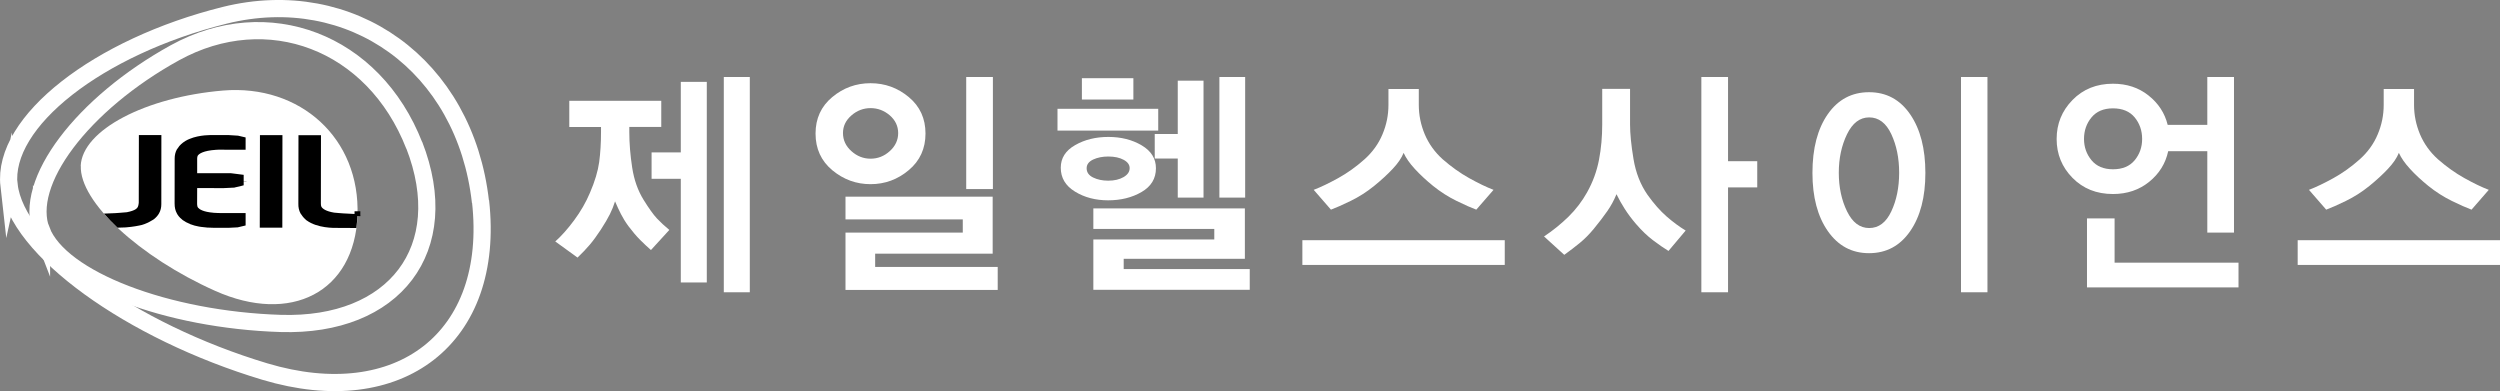 <?xml version="1.0" encoding="utf-8"?>
<!-- Generator: Adobe Illustrator 24.2.0, SVG Export Plug-In . SVG Version: 6.00 Build 0)  -->
<svg version="1.1" id="레이어_1" xmlns="http://www.w3.org/2000/svg" xmlns:xlink="http://www.w3.org/1999/xlink" x="0px"
	 y="0px" viewBox="0 0 436.55 68.29" style="enable-background:new 0 0 436.55 68.29;" xml:space="preserve">
<rect x="0" y="0" width="436.55" height="68.29" fill="#808080" stroke="none"/>
<g>
	<g>
		<path style="fill:none;stroke:#FFFFFF;stroke-width:3;stroke-miterlimit:10;" d="M39.24,2.67C17.21,8.16,0.31,21.21,1.57,32.4
			l0.02-0.09c1.26,11.2,21.22,25.53,44.65,32.57c23.43,7.03,40.35-5.79,37.67-29.77l-0.01,0.17C81.22,11.29,61.27-2.79,39.24,2.67"
			/>
		<path style="fill:none;stroke:#FFFFFF;stroke-width:3;stroke-miterlimit:10;" d="M30.55,9.21C14.43,18.1,3.92,31.86,7.25,40.37
			v-0.08c3.31,8.5,21.95,15.57,41.78,16.19c19.82,0.61,30.4-12.97,23.29-31.18l0.03,0.13C65.24,7.2,46.67,0.33,30.55,9.21"/>
		<path style="fill:#FFFFFF;" d="M38.95,15.81C25.47,16.94,14.34,22.7,14.09,29l0.02-0.05c-0.25,6.29,10.25,15.94,23.46,21.84
			c13.2,5.9,24.32,0.28,24.87-13.21l-0.02,0.09C62.95,24.19,52.44,14.69,38.95,15.81"/>
		<polygon points="45.39,23.91 45.39,24.41 45.36,39.76 49.3,39.76 49.32,23.6 45.39,23.6 		"/>
		<path style="stroke:#000000;stroke-miterlimit:10;" d="M42.54,31.69v-0.04c0,0.02,0,0.03,0,0.03V31.69z"/>
		<path style="stroke:#000000;stroke-miterlimit:10;" d="M62.42,37.61v-0.22c0,0-0.01,0-0.01,0c0,0.09,0,0.19,0,0.29L62.42,37.61z"
			/>
		<path style="stroke:#000000;stroke-miterlimit:10;" d="M62.42,37.61v0.04c0-0.03,0-0.04,0-0.06L62.42,37.61z"/>
		<path d="M24.32,39.38c1.22-0.19,2.5-1.07,2.57-1.11c0,0,0.01,0,0.01,0v-0.01c0.36-0.3,0.67-0.63,0.88-1.02
			c0.26-0.46,0.39-0.99,0.39-1.59c0-0.12,0.01-12.07,0.01-12.07l-3.93,0v0.31c0,0-0.01,10.05-0.02,11.47
			c-0.02,0.29-0.08,0.76-0.31,0.99c-0.09,0.07-0.21,0.16-0.3,0.23c-0.24,0.14-0.69,0.33-1.47,0.48c-0.28,0.03-1.05,0.08-1.34,0.11
			c-0.22,0.01-0.47,0.03-0.71,0.05l-1.95,0.08c0.71,0.81,1.5,1.63,2.37,2.46c0.47,0,1.06-0.02,1.44-0.05
			C23.28,39.61,24.32,39.38,24.32,39.38z"/>
		<path d="M41.57,23.69c-0.05-0.01-1.61-0.1-1.61-0.1c-0.02,0-2.48,0-2.48,0s-0.05,0-0.13,0c-0.37-0.02-2.5-0.07-4.23,0.66
			c0,0-0.55,0.19-1.15,0.64c-0.01,0-0.01,0-0.02,0.01c-0.01,0.01-0.02,0.02-0.03,0.03c-0.2,0.16-0.39,0.32-0.57,0.53
			c-0.02,0.02-0.03,0.05-0.05,0.06c-0.12,0.15-0.24,0.32-0.35,0.49c-0.02,0.03-0.05,0.06-0.07,0.09c-0.25,0.46-0.38,0.99-0.38,1.59
			c0,0.13-0.01,7.84-0.01,7.84c0,0.71,0.13,1.24,0.38,1.7c0.01,0.01,0.01,0.02,0.01,0.02c0.12,0.25,0.4,0.69,0.96,1.12
			c0.02,0.02,0.03,0.04,0.05,0.05c0,0,0.02,0.02,0.03,0.02c0.32,0.24,0.74,0.47,1.27,0.68c0.02,0.02,0.04,0.03,0.04,0.03
			c0.01,0,0.05,0.02,0.1,0.03c0.4,0.15,0.86,0.29,1.4,0.38c0,0,0.59,0.11,1.39,0.17c0.04,0.01,0.07,0.01,0.07,0.01
			c0,0,0.04,0,0.09,0c0.34,0.02,0.7,0.04,1.09,0.04c0.05,0,0.09,0,0.09,0c0.01,0,2.47,0,2.47,0c0.02,0,1.58-0.08,1.58-0.08
			c0.04,0,1.09-0.25,1.38-0.33v-2.16l-4.75-0.01c0,0-0.43-0.02-0.81-0.04c-0.04,0-0.07-0.01-0.07-0.01
			c-1.78-0.15-2.43-0.6-2.67-0.88c-0.11-0.14-0.17-0.34-0.17-0.6V35.5c0-0.1,0.01-1.97,0.01-2.66c0.54,0,4.61,0.01,4.61,0.01
			c0.02,0,1.89-0.09,1.89-0.09c0.01-0.01,0.08-0.03,0.17-0.05c0.42-0.06,1.28-0.31,1.28-0.31l0.17-0.04v-0.69v-0.01
			c0,0,0-0.01,0-0.03v-1.1c-0.23-0.03-1.72-0.23-2.12-0.27c-0.06-0.01-0.1-0.01-0.1-0.01h-5.9c0-0.49,0-2.41,0-2.41
			c0-0.03,0-0.16,0-0.16c0-0.22,0.04-0.38,0.11-0.51c0.23-0.32,0.94-0.86,3.19-1.01c0.24-0.01,0.43-0.02,0.43-0.02l4.73,0.01V24
			l-0.3-0.07L41.57,23.69z"/>
		<path d="M62.41,37.68c0-0.1,0-0.2,0-0.29c-0.31-0.02-1.84-0.09-2.5-0.13c-0.21-0.02-0.46-0.04-0.78-0.06c0,0-0.43-0.04-0.79-0.07
			c-1.44-0.24-2-0.68-2.21-1.01c-0.07-0.16-0.11-0.34-0.1-0.59c0-0.01,0.02-11.92,0.02-11.92l-3.93,0v0.32L52.1,35.57
			c-0.02,0.62,0.11,1.21,0.38,1.7c0.05,0.09,0.12,0.17,0.18,0.25c0.06,0.09,0.12,0.19,0.19,0.27c0.07,0.09,0.15,0.18,0.23,0.27
			c0.07,0.07,0.15,0.15,0.23,0.22c0.06,0.06,0.12,0.12,0.19,0.18c0.01,0,0.03,0.02,0.07,0.04c1.85,1.35,4.78,1.31,5.33,1.29
			c0.1,0,0.16,0.01,0.16,0.01c0,0,0.1,0,0.26,0c0.69,0.01,2.3,0.01,2.9,0.01c0.09-0.69,0.16-1.4,0.19-2.14v-0.04L62.41,37.68z"/>
	</g>
	<g>
		<g>
			<path style="fill:#FFFFFF;" d="M99.41,22.17v-4.57h16.06v4.57h-5.58v0.89c0,1.97,0.17,4.03,0.5,6.19c0.33,2.16,1,4.04,1.99,5.64
				c0.94,1.51,1.71,2.59,2.33,3.25c0.62,0.66,1.34,1.33,2.17,2.01l-3.21,3.51c-0.56-0.48-1.18-1.07-1.87-1.75
				c-0.68-0.68-1.37-1.5-2.07-2.43c-0.54-0.74-0.97-1.45-1.31-2.12c-0.34-0.67-0.68-1.4-1.02-2.2c-0.24,0.77-0.54,1.52-0.9,2.24
				c-0.36,0.73-0.89,1.63-1.59,2.71c-0.67,1.02-1.31,1.9-1.93,2.63c-0.62,0.73-1.33,1.47-2.13,2.24l-3.89-2.82
				c1.04-0.91,2.14-2.14,3.29-3.69c1.15-1.55,2.07-3.15,2.77-4.81c0.86-1.99,1.39-3.78,1.61-5.36c0.21-1.58,0.32-3.32,0.32-5.23
				v-0.89H99.41z M118.88,49.33V31.22h-5.1v-4.61h5.1V14.3h4.54v35.03H118.88z M126.39,51.04V13.45h4.54v37.59H126.39z"/>
			<path style="fill:#FFFFFF;" d="M158.7,29.7c-1.94,1.64-4.17,2.46-6.69,2.46c-2.49,0-4.71-0.81-6.67-2.43
				c-1.95-1.63-2.93-3.76-2.93-6.41c0-2.62,0.97-4.74,2.91-6.36c1.94-1.62,4.17-2.43,6.69-2.43c2.52,0,4.75,0.81,6.69,2.43
				c1.94,1.62,2.91,3.74,2.91,6.36C161.61,25.94,160.64,28.07,158.7,29.7z M155.37,20.14c-0.98-0.84-2.1-1.26-3.35-1.26
				s-2.38,0.43-3.35,1.28c-0.98,0.85-1.47,1.88-1.47,3.07c0,1.23,0.49,2.28,1.47,3.16c0.98,0.88,2.09,1.32,3.35,1.32
				s2.38-0.44,3.35-1.32c0.98-0.88,1.47-1.94,1.47-3.16C156.83,22.01,156.34,20.98,155.37,20.14z M147.64,50.62v-10h20.48v-2.31
				h-20.48v-3.97h25.7v9.96h-20.52v2.31h21.4v4.02H147.64z M168.72,33.02V13.45h4.66v19.57H168.72z"/>
			<path style="fill:#FFFFFF;" d="M184.66,22.81V19h17.59v3.8H184.66z M199.34,33.53c-1.67,0.97-3.62,1.45-5.84,1.45
				c-2.19,0-4.12-0.5-5.78-1.52c-1.66-1.01-2.49-2.4-2.49-4.17c0-1.68,0.84-3,2.51-3.95c1.67-0.96,3.61-1.43,5.8-1.43
				c2.22,0,4.16,0.49,5.82,1.47c1.66,0.98,2.49,2.31,2.49,4C201.85,31.18,201.01,32.56,199.34,33.53z M188.92,17.38v-3.72h8.99v3.72
				H188.92z M196.22,27.91c-0.7-0.38-1.59-0.58-2.69-0.58c-1.02,0-1.9,0.18-2.65,0.53c-0.75,0.36-1.13,0.86-1.13,1.52
				c0,0.71,0.38,1.25,1.14,1.62c0.76,0.37,1.64,0.55,2.63,0.55c1.07,0,1.96-0.21,2.67-0.62c0.71-0.41,1.07-0.93,1.07-1.56
				C197.27,28.79,196.92,28.29,196.22,27.91z M190.92,50.62v-8.8h21.12v-1.84h-21.12v-3.59h26.46v8.8h-21.16v1.79h22.01v3.63H190.92
				z M205.66,34.51v-6.83h-4.02V23.4h4.02v-9.31h4.5v20.42H205.66z M212.93,34.51V13.45h4.5v21.06H212.93z"/>
			<path style="fill:#FFFFFF;" d="M227.42,46.26v-4.32h35.34v4.32H227.42z M243.19,29.49c-0.92,0.98-2,1.97-3.23,2.97
				c-1.31,1.06-2.68,1.93-4.12,2.63c-1.43,0.7-2.58,1.2-3.43,1.52l-3.01-3.46c1.26-0.48,2.68-1.17,4.28-2.05
				c1.59-0.88,3.13-1.98,4.6-3.29c1.39-1.25,2.44-2.7,3.13-4.36c0.7-1.65,1.04-3.36,1.04-5.13v-2.78h5.3v2.78
				c0,1.77,0.35,3.48,1.04,5.13c0.7,1.65,1.74,3.11,3.13,4.36c1.5,1.31,3.04,2.41,4.62,3.29c1.58,0.88,3,1.57,4.26,2.05l-3.01,3.46
				c-0.86-0.32-2-0.82-3.43-1.52c-1.43-0.7-2.8-1.57-4.12-2.63c-1.23-1-2.29-1.99-3.19-2.97c-0.9-0.98-1.55-1.91-1.95-2.8
				C244.75,27.58,244.11,28.51,243.19,29.49z"/>
			<path style="fill:#FFFFFF;" d="M291.35,43.82c-0.83-0.51-1.73-1.13-2.69-1.86c-0.96-0.72-1.96-1.67-2.97-2.84
				c-0.78-0.91-1.43-1.78-1.97-2.63c-0.54-0.84-1.02-1.7-1.45-2.58c-0.43,1.06-0.96,2.04-1.61,2.97s-1.43,1.96-2.37,3.1
				c-0.78,0.94-1.58,1.75-2.41,2.43c-0.83,0.68-1.74,1.38-2.73,2.09l-3.53-3.21c1.58-1.05,3-2.21,4.28-3.46
				c1.27-1.25,2.35-2.66,3.23-4.23c1.02-1.82,1.71-3.72,2.09-5.71c0.38-1.98,0.56-4.04,0.56-6.17v-6.2h4.86v6.2
				c0,1.62,0.2,3.64,0.6,6.04c0.4,2.41,1.22,4.49,2.45,6.26c1.1,1.54,2.21,2.8,3.33,3.78c1.13,0.98,2.24,1.8,3.33,2.46L291.35,43.82
				z M301.75,32.71v18.33h-4.66V13.45h4.66v14.7h5.1v4.57H301.75z"/>
			<path style="fill:#FFFFFF;" d="M333.56,19.97c1.77,2.58,2.65,5.99,2.65,10.23c0,4.21-0.88,7.6-2.65,10.16
				c-1.77,2.56-4.16,3.85-7.19,3.85c-3,0-5.39-1.28-7.19-3.85c-1.79-2.56-2.69-5.95-2.69-10.16c0-4.3,0.9-7.72,2.69-10.28
				c1.79-2.55,4.19-3.82,7.19-3.82C329.39,16.1,331.79,17.39,333.56,19.97z M330.26,23.43c-0.91-1.95-2.2-2.93-3.86-2.93
				c-1.63,0-2.92,0.98-3.88,2.95c-0.95,1.97-1.43,4.2-1.43,6.71c0,2.54,0.48,4.78,1.43,6.73c0.95,1.95,2.24,2.93,3.88,2.93
				c1.66,0,2.95-0.97,3.86-2.91c0.91-1.93,1.37-4.19,1.37-6.75C331.63,27.62,331.17,25.38,330.26,23.43z M342.43,51.04V13.45h4.62
				v37.59H342.43z"/>
			<path style="fill:#FFFFFF;" d="M385.44,21.78v-8.33h4.66v27.17h-4.66V26.4h-6.83c-0.46,2.14-1.56,3.92-3.31,5.34
				c-1.75,1.42-3.86,2.14-6.33,2.14c-2.87,0-5.22-0.94-7.07-2.82c-1.85-1.88-2.77-4.15-2.77-6.79c0-2.65,0.92-4.92,2.77-6.81
				c1.85-1.89,4.2-2.84,7.07-2.84c2.41,0,4.48,0.68,6.2,2.05c1.73,1.37,2.84,3.08,3.35,5.13H385.44z M365.22,20.5
				c-0.87,1.05-1.31,2.31-1.31,3.76c0,1.42,0.44,2.66,1.31,3.72c0.87,1.05,2.12,1.58,3.75,1.58c1.66,0,2.92-0.53,3.79-1.58
				c0.87-1.06,1.3-2.29,1.3-3.72c0-1.45-0.44-2.71-1.3-3.76c-0.87-1.05-2.14-1.58-3.79-1.58C367.34,18.92,366.09,19.45,365.22,20.5z
				 M364.43,50.19V38.14h4.82v7.73h21.64v4.31H364.43z"/>
			<path style="fill:#FFFFFF;" d="M401.22,46.26v-4.32h35.34v4.32H401.22z M416.98,29.49c-0.92,0.98-2,1.97-3.23,2.97
				c-1.31,1.06-2.68,1.93-4.12,2.63c-1.43,0.7-2.58,1.2-3.43,1.52l-3.01-3.46c1.26-0.48,2.68-1.17,4.28-2.05
				c1.59-0.88,3.13-1.98,4.6-3.29c1.39-1.25,2.44-2.7,3.13-4.36c0.7-1.65,1.04-3.36,1.04-5.13v-2.78h5.3v2.78
				c0,1.77,0.35,3.48,1.04,5.13c0.7,1.65,1.74,3.11,3.13,4.36c1.5,1.31,3.04,2.41,4.62,3.29c1.58,0.88,3,1.57,4.26,2.05l-3.01,3.46
				c-0.86-0.32-2-0.82-3.43-1.52c-1.43-0.7-2.8-1.57-4.12-2.63c-1.23-1-2.3-1.99-3.19-2.97c-0.9-0.98-1.55-1.91-1.95-2.8
				C418.54,27.58,417.9,28.51,416.98,29.49z"/>
		</g>
	</g>
</g>
</svg>
